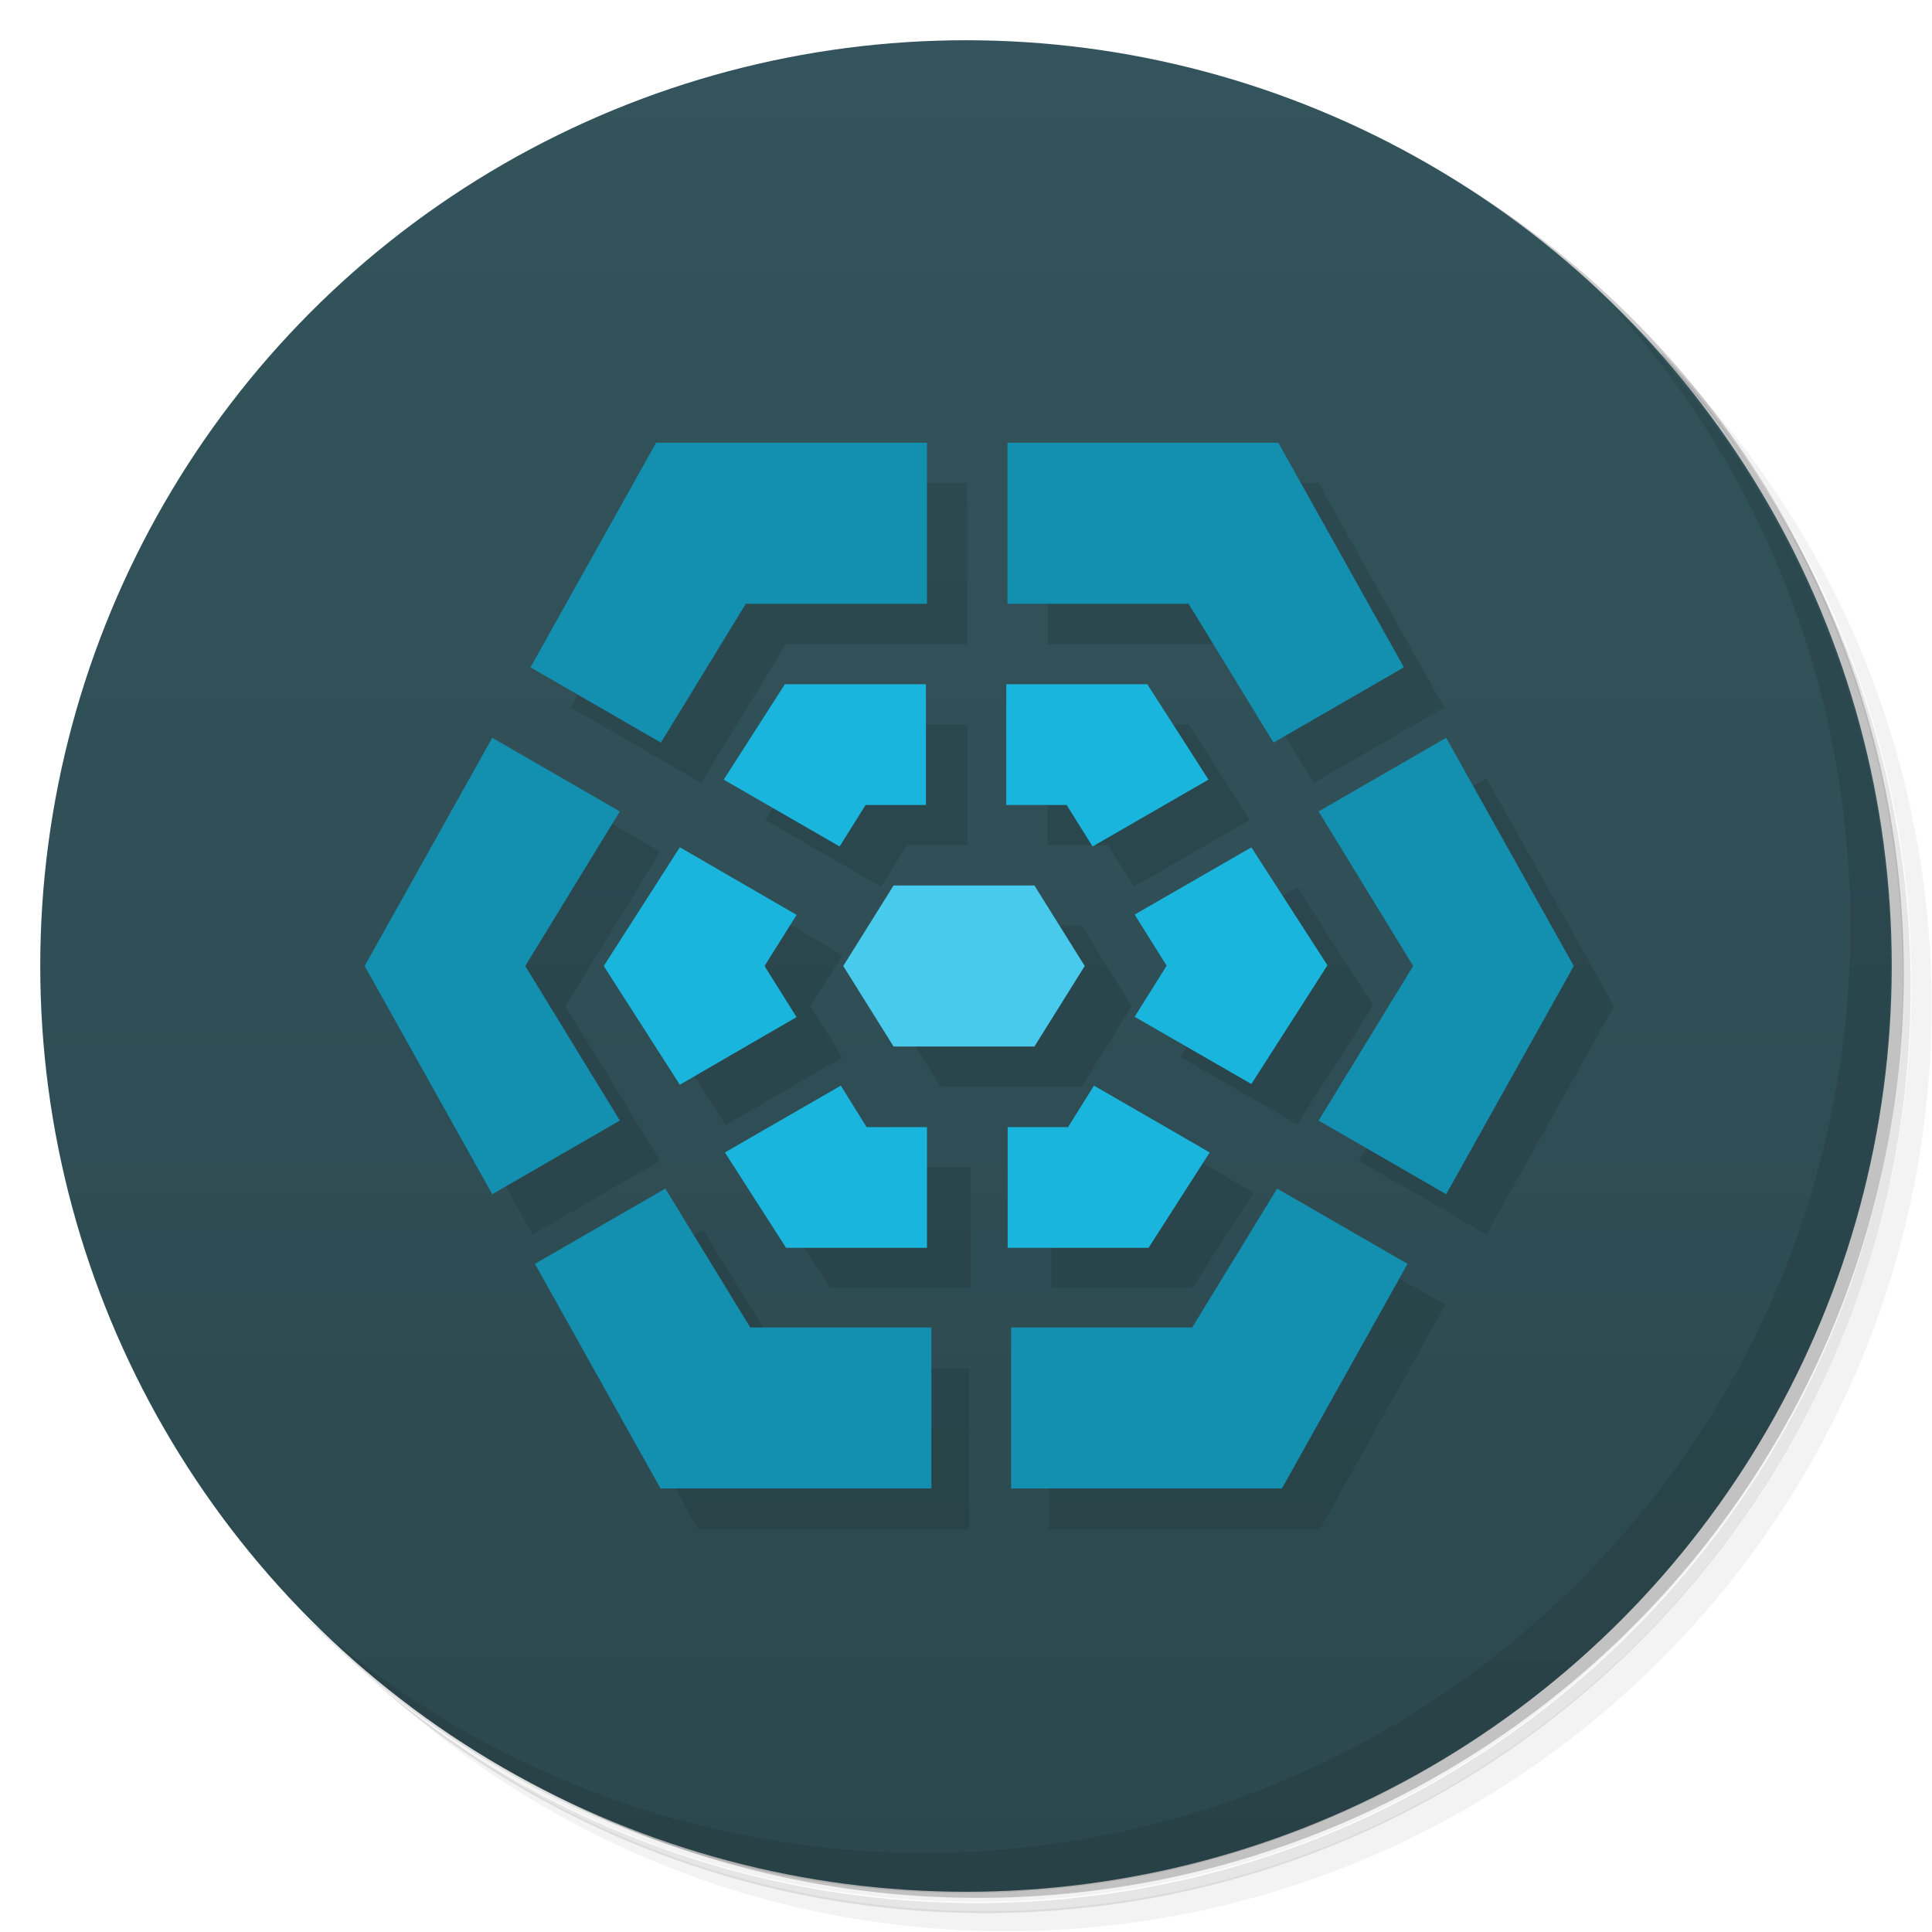 <svg version="1.1" viewBox="0 0 48 48" xmlns="http://www.w3.org/2000/svg">
 <defs>
  <linearGradient id="bg" x2="0" y1="1" y2="47" gradientUnits="userSpaceOnUse">
   <stop style="stop-color:#33545c" offset="0"/>
   <stop style="stop-color:#2c484e" offset="1"/>
  </linearGradient>
 </defs>
 <path d="m36.3 5c5.86 4.06 9.69 10.8 9.69 18.5 0 12.4-10.1 22.5-22.5 22.5-7.67 0-14.4-3.83-18.5-9.69 1.04 1.82 2.31 3.5 3.78 4.97 4.08 3.71 9.51 5.97 15.5 5.97 12.7 0 23-10.3 23-23 0-5.95-2.26-11.4-5.97-15.5-1.47-1.48-3.15-2.74-4.97-3.78zm4.97 3.78c3.85 4.11 6.22 9.64 6.22 15.7 0 12.7-10.3 23-23 23-6.08 0-11.6-2.36-15.7-6.22 4.16 4.14 9.88 6.72 16.2 6.72 12.7 0 23-10.3 23-23 0-6.34-2.58-12.1-6.72-16.2z" style="opacity:.05"/>
 <path d="m41.3 8.78c3.71 4.08 5.97 9.51 5.97 15.5 0 12.7-10.3 23-23 23-5.95 0-11.4-2.26-15.5-5.97 4.11 3.85 9.64 6.22 15.7 6.22 12.7 0 23-10.3 23-23 0-6.08-2.36-11.6-6.22-15.7z" style="opacity:.1"/>
 <path d="m31.2 2.38c8.62 3.15 14.8 11.4 14.8 21.1 0 12.4-10.1 22.5-22.5 22.5-9.71 0-18-6.14-21.1-14.8a23 23 0 0 0 44.9-7 23 23 0 0 0-16-21.9z" style="opacity:.2"/>
 <circle cx="24" cy="24" r="23" style="fill:url(#bg)"/>
 <path d="m40 7.53c3.71 4.08 5.97 9.51 5.97 15.5 0 12.7-10.3 23-23 23-5.95 0-11.4-2.26-15.5-5.97 4.18 4.29 10 6.97 16.5 6.97 12.7 0 23-10.3 23-23 0-6.46-2.68-12.3-6.97-16.5z" style="opacity:.1"/>
 <path d="m17.3 12-3.12 5.58 3.24 1.87 2.11-3.45h4.5v-4zm8.73 0v4h4.5l2.11 3.45 3.24-1.87-3.12-5.58zm-5.5 6-1.52 2.37 2.88 1.66 0.645-1.03h1.5v-3zm5.5 0v3h1.5l0.645 1.03 2.88-1.66-1.52-2.37zm-12.8 1.33-3.17 5.67 3.17 5.67 3.17-1.83-2.35-3.84 2.35-3.84zm23.7 0-3.17 1.83 2.35 3.84-2.35 3.84 3.17 1.83 3.17-5.67zm-18.9 2.72-1.89 2.95 1.89 2.95 2.9-1.68-0.795-1.27 0.797-1.27zm14.2 2e-3 -2.9 1.67 0.795 1.27-0.795 1.27 2.9 1.67 1.89-2.95zm-8.86 0.947-1.25 2 1.25 2h3.5l1.25-2-1.25-2zm-1.39 4.97-2.88 1.66 1.52 2.37h3.5v-3h-1.5zm6.29 0-0.645 1.03h-1.5v3h3.5l1.52-2.37zm-10.8 2.58-3.24 1.87 3.12 5.58h6.73v-4h-4.5zm15.2 0-2.11 3.45h-4.5v4h6.73l3.12-5.58z" style="opacity:.1"/>
 <path d="m16.3 11-3.12 5.58 3.24 1.87 2.11-3.45h4.5v-4zm8.73 0v4h4.5l2.11 3.45 3.24-1.87-3.12-5.58zm-12.8 7.33-3.17 5.67 3.17 5.67 3.17-1.83-2.35-3.84 2.35-3.84zm23.7 0-3.17 1.83 2.35 3.84-2.35 3.84 3.17 1.83 3.17-5.67zm-19.4 11.2-3.24 1.87 3.12 5.58h6.73v-4h-4.5zm15.2 0-2.11 3.45h-4.5v4h6.73l3.12-5.58z" style="fill:#138faf"/>
 <path d="m19.5 17-1.52 2.37 2.88 1.66 0.645-1.03h1.5v-3zm5.5 0v3h1.5l0.645 1.03 2.88-1.66-1.52-2.37zm-8.11 4.05-1.89 2.95 1.89 2.95 2.9-1.68-0.795-1.27 0.797-1.27zm14.2 2e-3 -2.9 1.67 0.795 1.27-0.795 1.27 2.9 1.67 1.89-2.95zm-10.2 5.92-2.88 1.66 1.52 2.37h3.5v-3h-1.5zm6.29 0-0.645 1.03h-1.5v3h3.5l1.52-2.37z" style="fill:#19b5dc"/>
 <path d="m22.2 22h3.5l1.25 2-1.25 2h-3.5l-1.25-2z" style="fill:#47caeb"/>
</svg>
